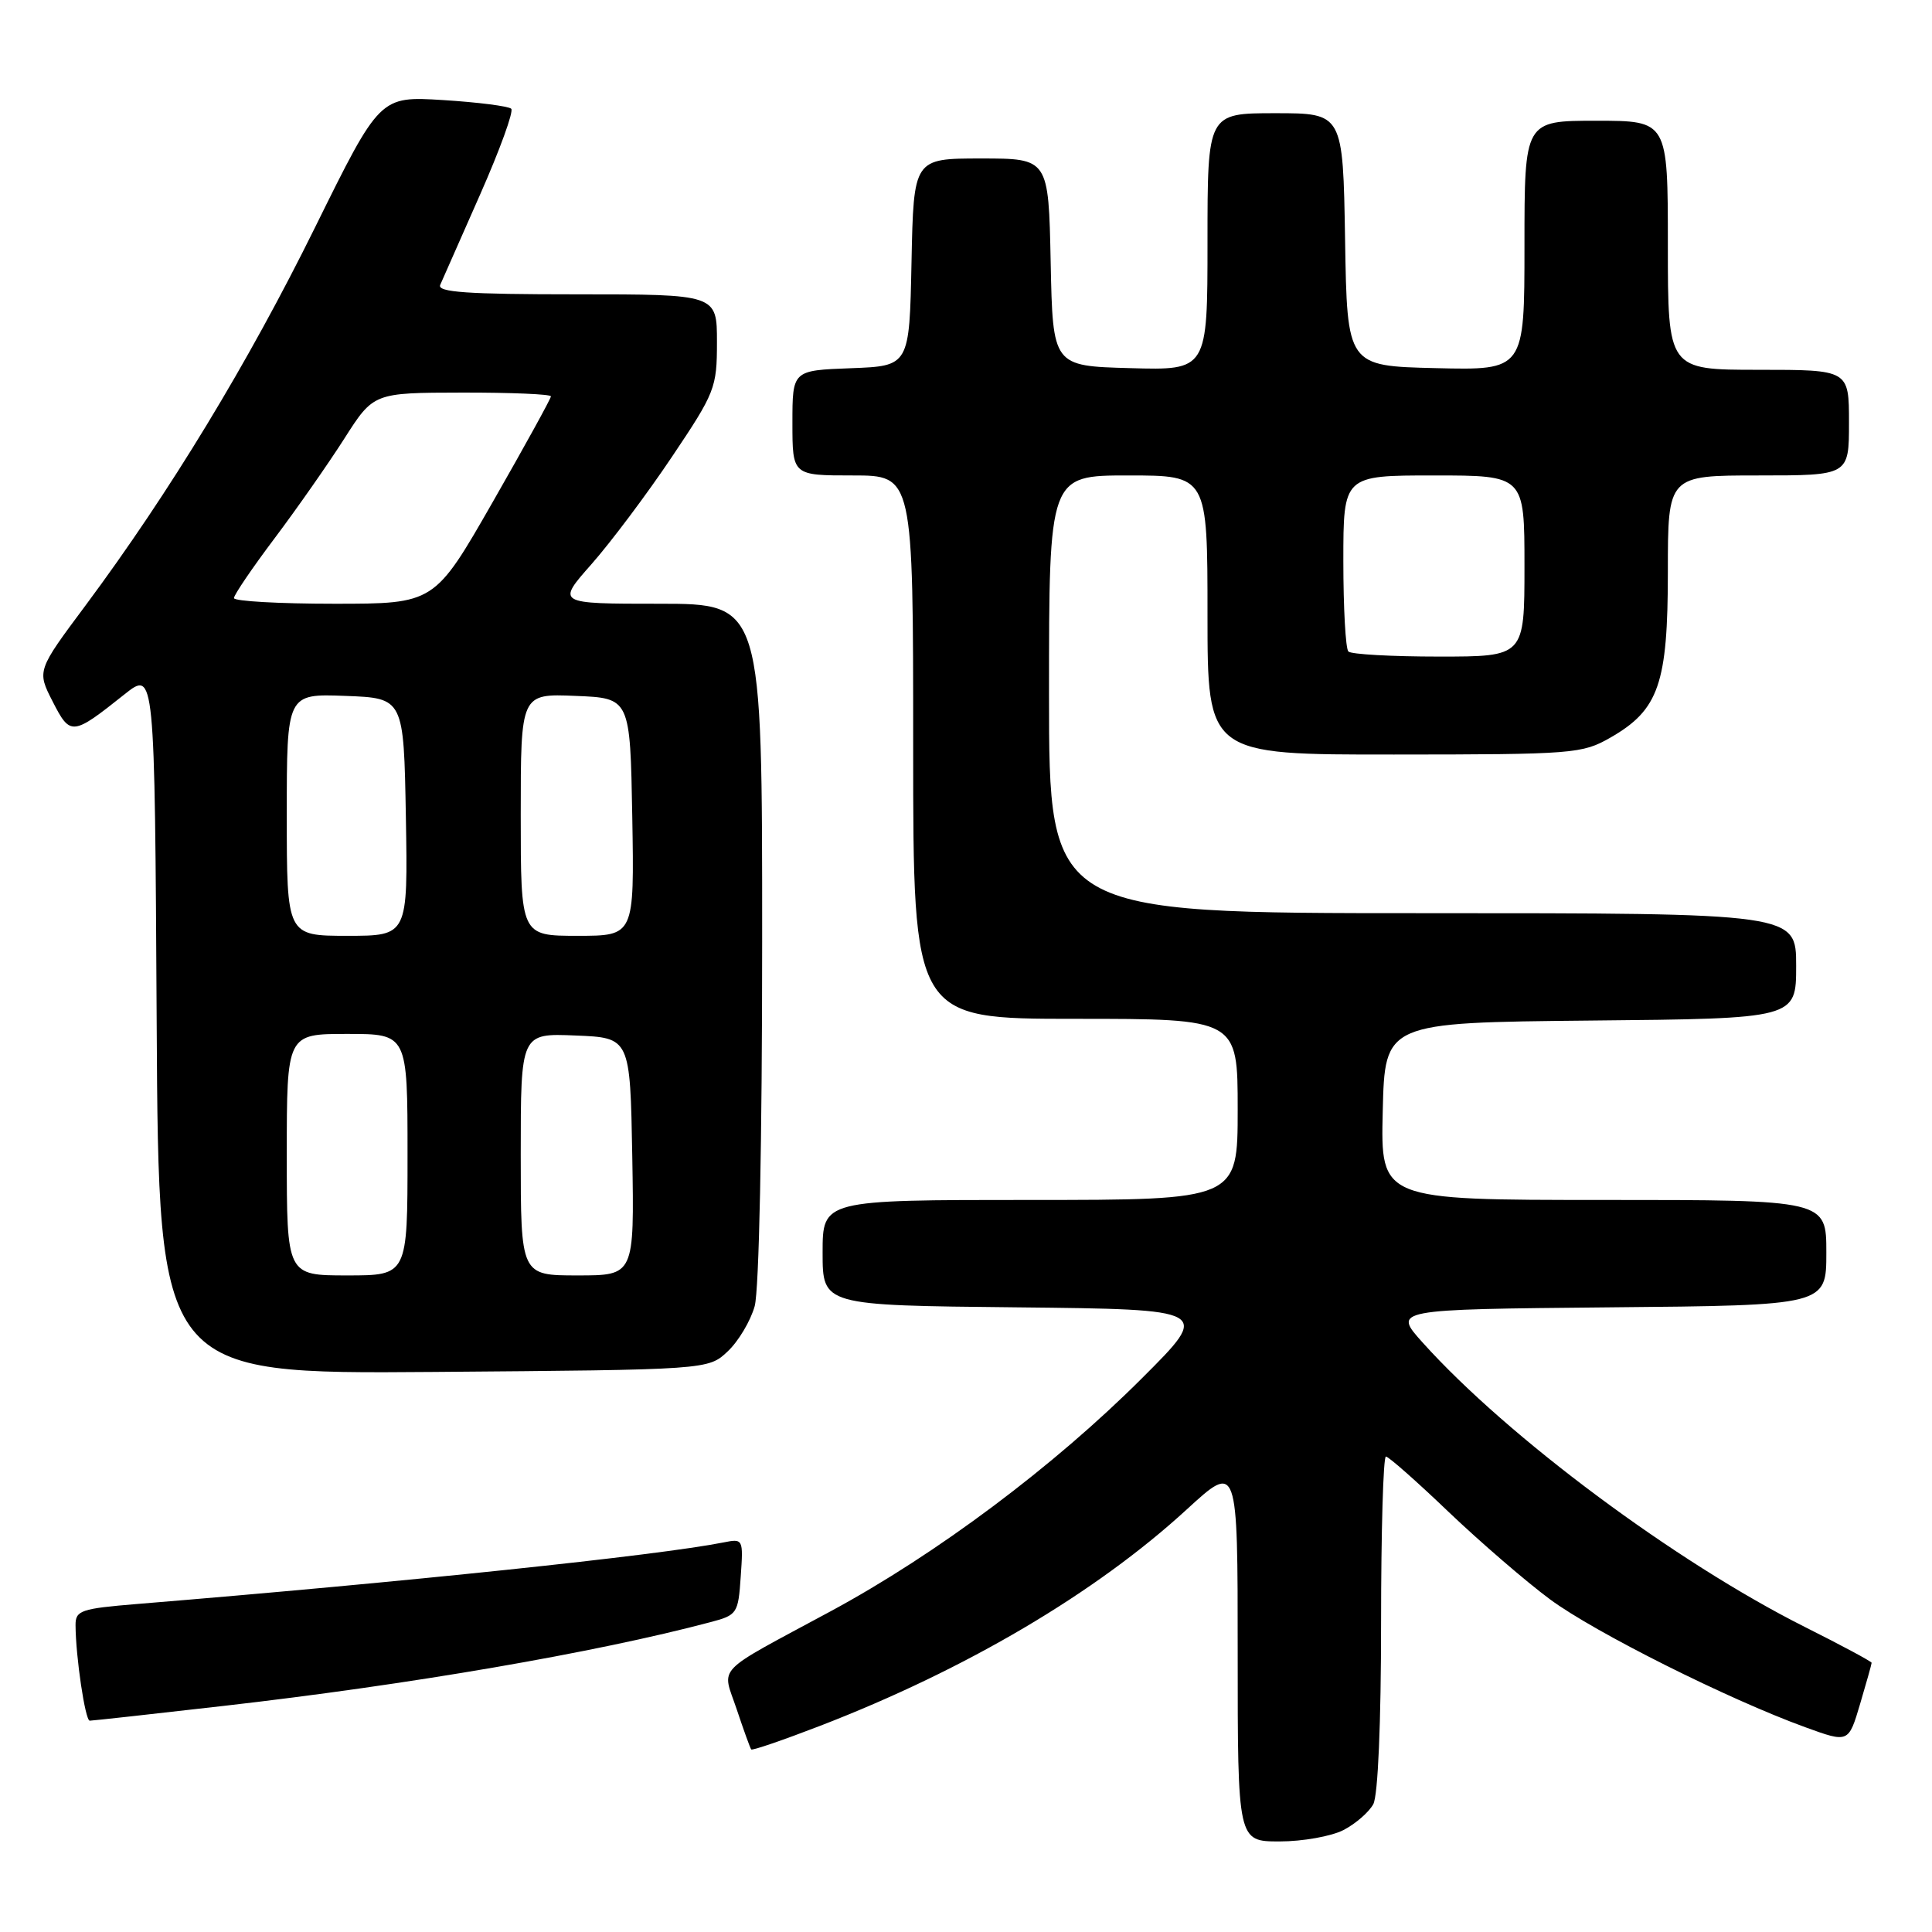 <?xml version="1.0" encoding="UTF-8" standalone="no"?>
<!DOCTYPE svg PUBLIC "-//W3C//DTD SVG 1.1//EN" "http://www.w3.org/Graphics/SVG/1.1/DTD/svg11.dtd" >
<svg xmlns="http://www.w3.org/2000/svg" xmlns:xlink="http://www.w3.org/1999/xlink" version="1.1" viewBox="0 0 256 256">
 <g >
 <path fill="currentColor"
d=" M 178.02 242.49 C 179.63 241.66 181.40 240.11 181.97 239.06 C 182.59 237.90 183.00 228.29 183.00 215.07 C 183.00 202.93 183.29 193.00 183.64 193.00 C 183.99 193.00 187.73 196.30 191.94 200.33 C 196.16 204.35 202.22 209.58 205.41 211.94 C 211.35 216.32 229.00 225.16 239.22 228.87 C 244.94 230.95 244.94 230.95 246.47 225.79 C 247.31 222.96 248.00 220.50 248.00 220.33 C 248.00 220.16 244.02 218.02 239.15 215.58 C 222.03 206.98 199.78 190.43 188.53 177.92 C 184.55 173.50 184.55 173.50 213.28 173.23 C 242.00 172.97 242.00 172.97 242.00 165.98 C 242.00 159.00 242.00 159.00 212.47 159.00 C 182.94 159.00 182.94 159.00 183.22 147.25 C 183.50 135.50 183.50 135.50 210.75 135.23 C 238.00 134.97 238.00 134.97 238.00 127.98 C 238.00 121.00 238.00 121.00 188.50 121.00 C 139.00 121.00 139.00 121.00 139.00 92.00 C 139.00 63.00 139.00 63.00 149.50 63.00 C 160.00 63.00 160.00 63.00 160.00 81.50 C 160.00 100.00 160.00 100.00 184.75 99.98 C 208.52 99.97 209.65 99.88 213.40 97.73 C 219.80 94.06 221.00 90.59 221.00 75.77 C 221.00 63.00 221.00 63.00 233.00 63.00 C 245.00 63.00 245.00 63.00 245.00 56.00 C 245.00 49.00 245.00 49.00 233.00 49.00 C 221.00 49.00 221.00 49.00 221.00 32.50 C 221.00 16.00 221.00 16.00 211.50 16.00 C 202.00 16.00 202.00 16.00 202.00 32.53 C 202.00 49.06 202.00 49.06 190.25 48.78 C 178.50 48.50 178.50 48.50 178.23 31.75 C 177.95 15.00 177.95 15.00 168.98 15.00 C 160.00 15.00 160.00 15.00 160.00 32.03 C 160.00 49.07 160.00 49.07 149.75 48.78 C 139.50 48.50 139.50 48.50 139.22 34.75 C 138.94 21.00 138.94 21.00 130.00 21.00 C 121.06 21.00 121.06 21.00 120.78 34.75 C 120.50 48.50 120.50 48.50 112.75 48.79 C 105.00 49.08 105.00 49.08 105.00 56.04 C 105.00 63.00 105.00 63.00 113.00 63.00 C 121.00 63.00 121.00 63.00 121.00 99.00 C 121.00 135.00 121.00 135.00 142.50 135.00 C 164.00 135.00 164.00 135.00 164.00 147.00 C 164.00 159.00 164.00 159.00 136.50 159.00 C 109.00 159.00 109.00 159.00 109.00 165.98 C 109.00 172.97 109.00 172.97 134.72 173.23 C 160.45 173.50 160.45 173.50 151.34 182.60 C 139.66 194.28 124.13 205.91 110.07 213.50 C 94.38 221.97 95.66 220.63 97.62 226.50 C 98.54 229.25 99.40 231.64 99.54 231.81 C 99.67 231.98 103.77 230.57 108.65 228.69 C 128.02 221.21 145.17 211.09 157.25 200.01 C 164.00 193.82 164.00 193.82 164.00 218.91 C 164.00 244.00 164.00 244.00 169.55 244.00 C 172.60 244.00 176.41 243.32 178.02 242.49 Z  M 29.64 226.04 C 54.25 223.23 78.92 218.99 94.15 214.94 C 97.68 214.01 97.82 213.80 98.15 208.91 C 98.50 203.91 98.47 203.86 95.87 204.38 C 87.24 206.10 53.67 209.63 18.25 212.53 C 10.69 213.15 10.00 213.39 10.01 215.35 C 10.03 219.53 11.29 228.00 11.89 228.00 C 12.23 228.00 20.22 227.12 29.64 226.04 Z  M 96.42 179.07 C 97.84 177.74 99.45 175.04 100.00 173.07 C 100.58 170.95 100.99 151.28 100.99 124.75 C 101.00 80.00 101.00 80.00 87.37 80.00 C 73.74 80.00 73.74 80.00 78.38 74.75 C 80.93 71.86 85.72 65.48 89.01 60.57 C 94.76 52.01 95.00 51.39 95.00 45.32 C 95.00 39.00 95.00 39.00 76.39 39.00 C 61.88 39.00 57.91 38.72 58.33 37.75 C 58.63 37.06 61.01 31.67 63.62 25.77 C 66.23 19.86 68.09 14.75 67.74 14.41 C 67.40 14.07 63.34 13.55 58.72 13.26 C 50.33 12.74 50.33 12.74 41.75 30.12 C 32.86 48.14 22.48 65.23 11.36 80.19 C 4.89 88.87 4.89 88.87 6.98 92.96 C 9.32 97.54 9.58 97.51 16.50 92.00 C 20.50 88.82 20.50 88.82 20.76 135.45 C 21.02 182.07 21.02 182.07 57.43 181.79 C 93.84 181.50 93.84 181.50 96.42 179.07 Z  M 178.67 86.33 C 178.30 85.97 178.00 80.57 178.00 74.33 C 178.00 63.00 178.00 63.00 190.00 63.00 C 202.00 63.00 202.00 63.00 202.00 75.00 C 202.00 87.00 202.00 87.00 190.67 87.00 C 184.43 87.00 179.03 86.70 178.67 86.33 Z  M 38.00 153.00 C 38.00 137.00 38.00 137.00 46.00 137.00 C 54.00 137.00 54.00 137.00 54.00 153.00 C 54.00 169.00 54.00 169.00 46.00 169.00 C 38.00 169.00 38.00 169.00 38.00 153.00 Z  M 69.00 152.96 C 69.00 136.91 69.00 136.91 76.25 137.21 C 83.50 137.50 83.50 137.50 83.78 153.25 C 84.05 169.00 84.05 169.00 76.53 169.00 C 69.00 169.00 69.00 169.00 69.00 152.96 Z  M 38.00 107.96 C 38.00 91.92 38.00 91.92 45.75 92.21 C 53.50 92.50 53.50 92.50 53.78 108.25 C 54.05 124.00 54.05 124.00 46.03 124.00 C 38.00 124.00 38.00 124.00 38.00 107.96 Z  M 69.00 107.96 C 69.00 91.91 69.00 91.91 76.25 92.21 C 83.50 92.50 83.50 92.50 83.78 108.25 C 84.05 124.00 84.05 124.00 76.53 124.00 C 69.00 124.00 69.00 124.00 69.00 107.96 Z  M 31.00 79.25 C 31.00 78.83 33.41 75.28 36.36 71.36 C 39.31 67.44 43.47 61.49 45.61 58.14 C 49.50 52.04 49.50 52.04 61.25 52.02 C 67.71 52.01 73.00 52.23 73.00 52.52 C 73.00 52.81 69.53 59.11 65.29 66.52 C 57.57 80.00 57.57 80.00 44.29 80.00 C 36.98 80.00 31.00 79.66 31.00 79.25 Z "/>
</g>
</svg>